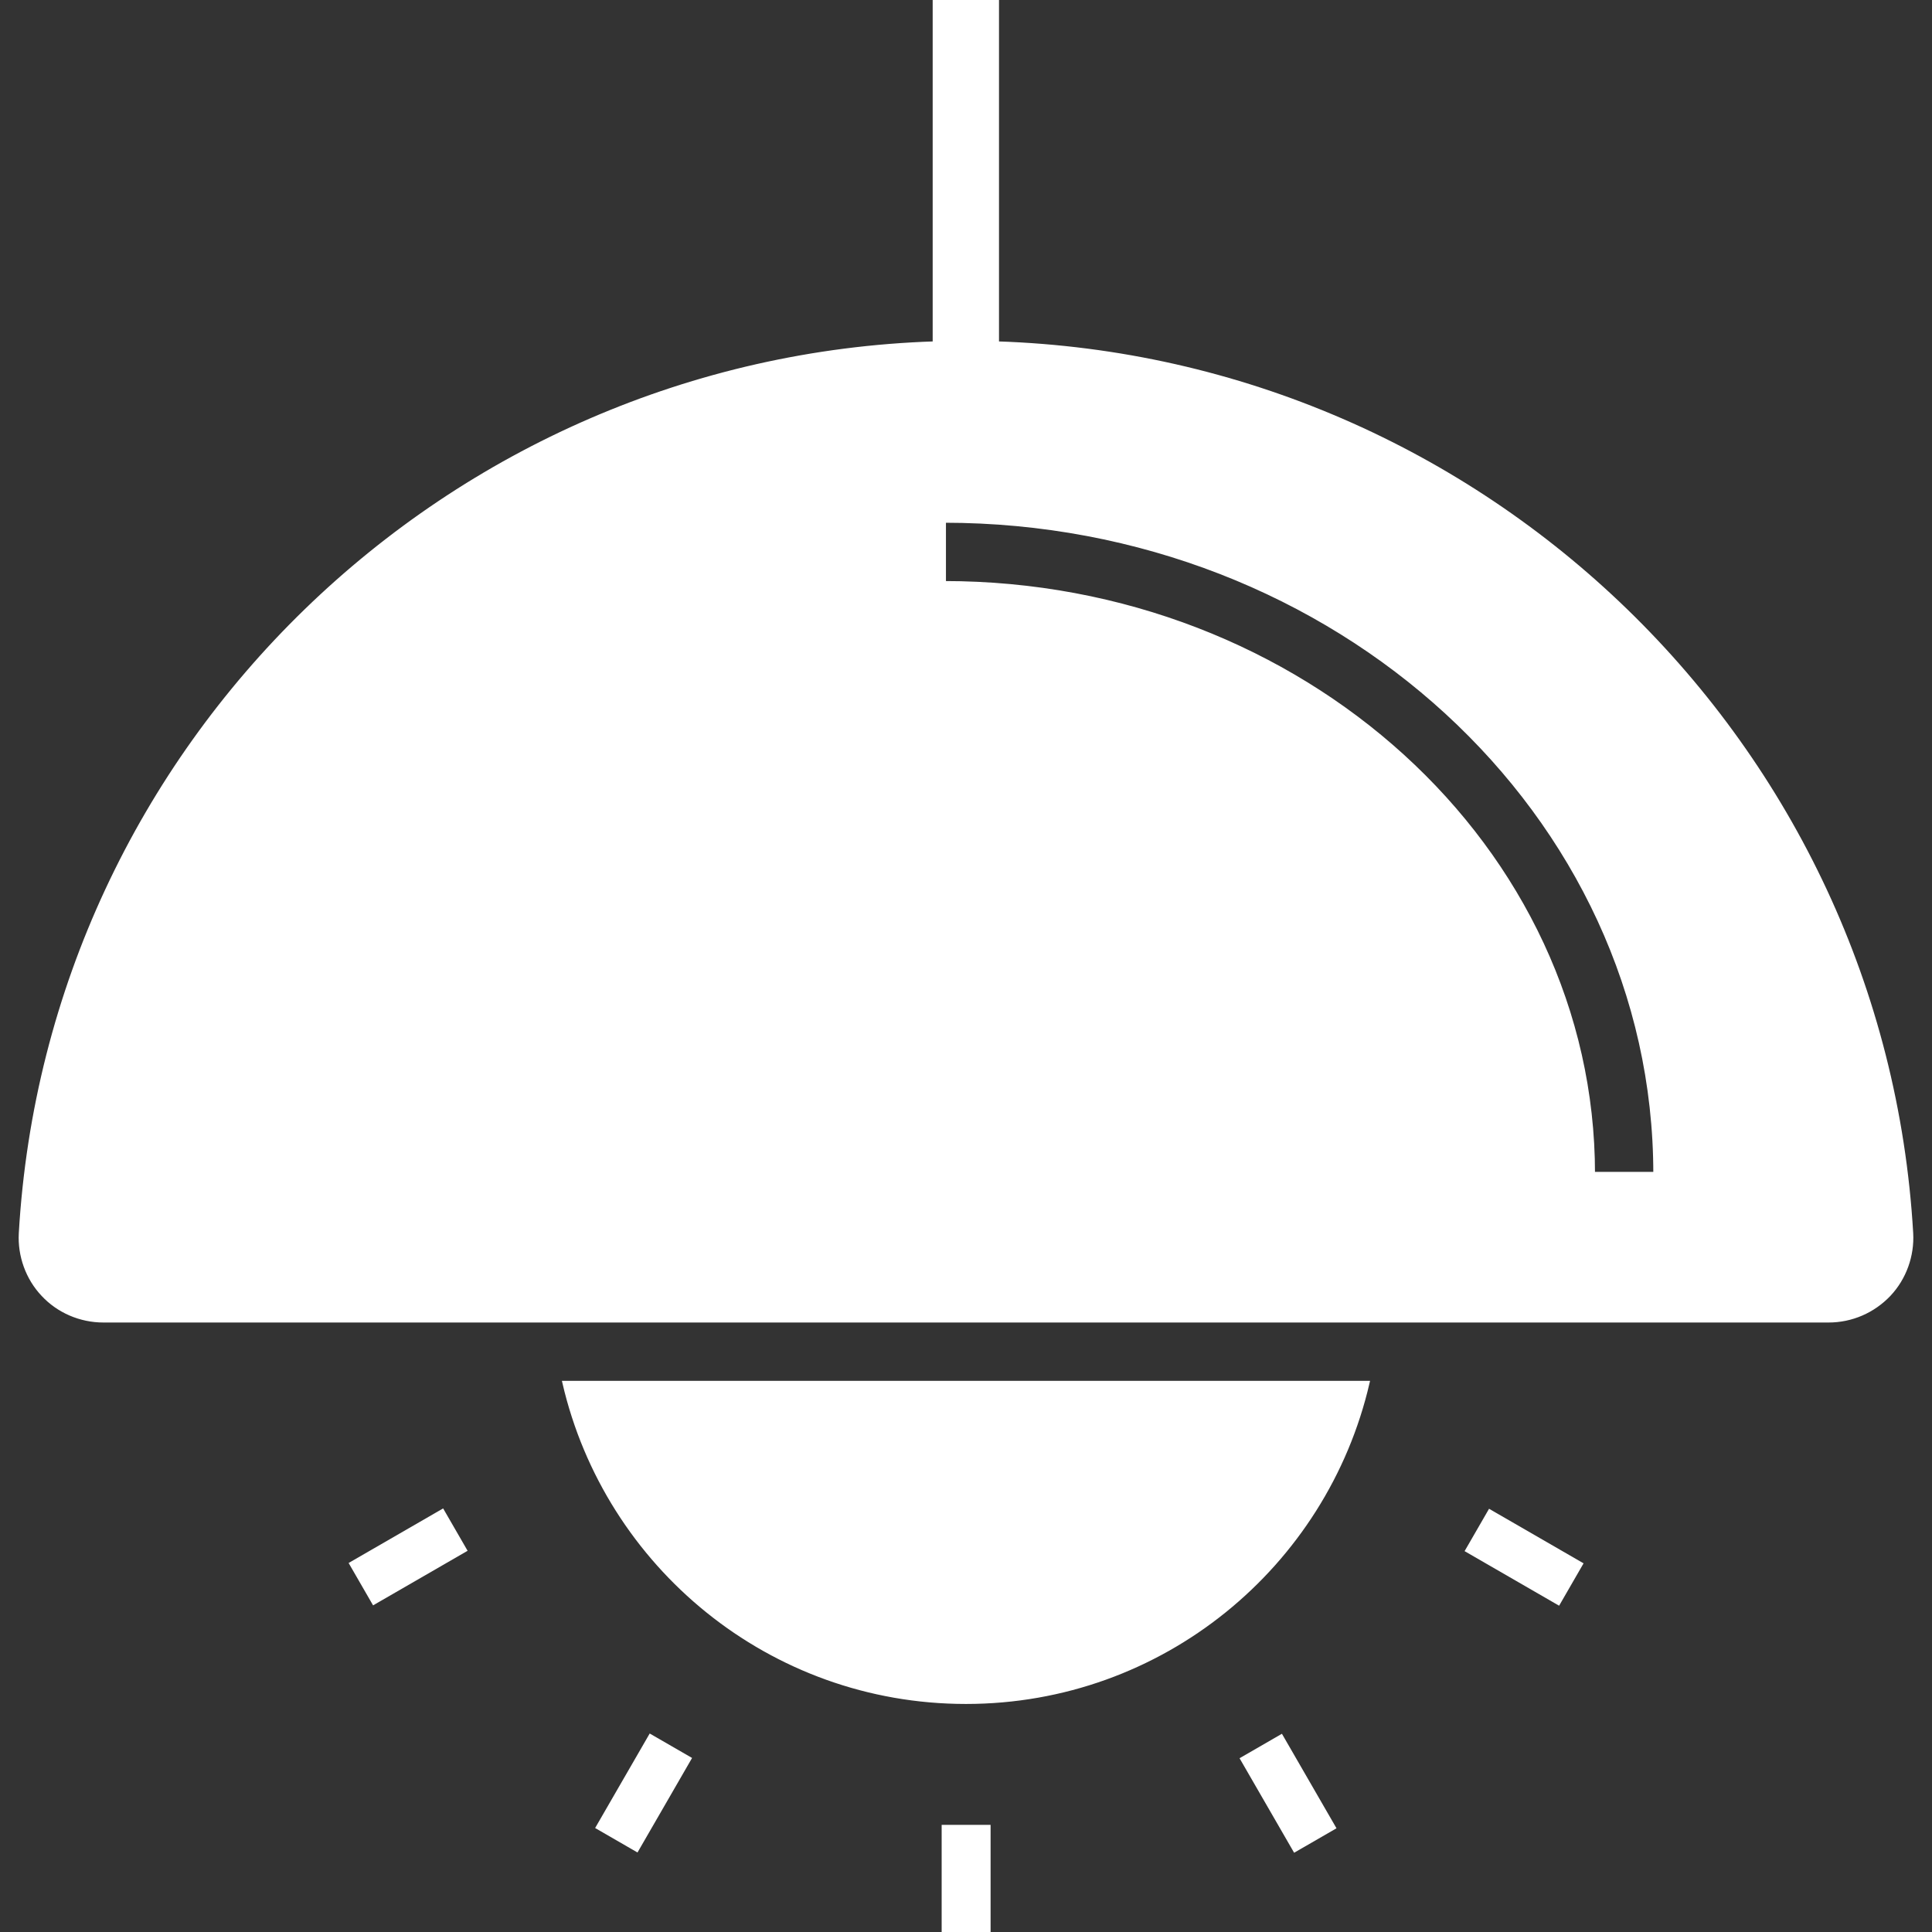 <svg fill="#ffffff" version="1.1" id="Layer_1" xmlns="http://www.w3.org/2000/svg" xmlns:xlink="http://www.w3.org/1999/xlink" viewBox="0 0 481.905 481.905" xml:space="preserve" stroke="#ffffff"><rect x="0" y="0" width="481.905" height="481.905" fill="#333333" stroke="none"/><g id="SVGRepo_bgCarrier" stroke-width="0"></g><g id="SVGRepo_tracerCarrier" stroke-linecap="round" stroke-linejoin="round"></g><g id="SVGRepo_iconCarrier"> <g> <g> <rect x="235.381" y="455.68" width="11.204" height="26.225"></rect> </g> </g> <g> <g> <rect x="315.717" y="434.121" transform="matrix(0.866 -0.5 0.5 0.866 -180.602 220.653)" width="11.204" height="26.225"></rect> </g> </g> <g> <g> <rect x="88.637" y="382.796" transform="matrix(0.866 -0.5 0.5 0.866 -180.518 102.862)" width="26.225" height="11.204"></rect> </g> </g> <g> <g> <rect x="147.436" y="441.617" transform="matrix(0.5 -0.866 0.866 0.5 -307.03 362.657)" width="26.225" height="11.204"></rect> </g> </g> <g> <g> <rect x="374.568" y="375.316" transform="matrix(0.5 -0.866 0.866 0.5 -146.307 523.44)" width="11.204" height="26.225"></rect> </g> </g> <g> <g> <path d="M140.783,344.923c10.576,45.591,51.357,79.602,100.165,79.602c48.808,0,89.588-34.012,100.165-79.602H140.783z"></path> </g> </g> <g> <g> <path d="M476.717,307.618C469.645,185.673,370.162,89.612,248.685,85.649V0h-15.544v85.649 C111.742,89.612,12.26,185.673,5.188,307.618c-0.311,5.595,1.71,11.191,5.518,15.233c3.887,4.198,9.405,6.528,15.078,6.528 h430.338c5.673,0,11.114-2.33,15.078-6.528C475.007,318.809,477.028,313.213,476.717,307.618z M397.347,292.804 c0-81.266-72.627-147.373-161.896-147.373v-15.544c97.842,0,177.44,73.083,177.44,162.918H397.347z"></path> </g> </g> </g></svg>